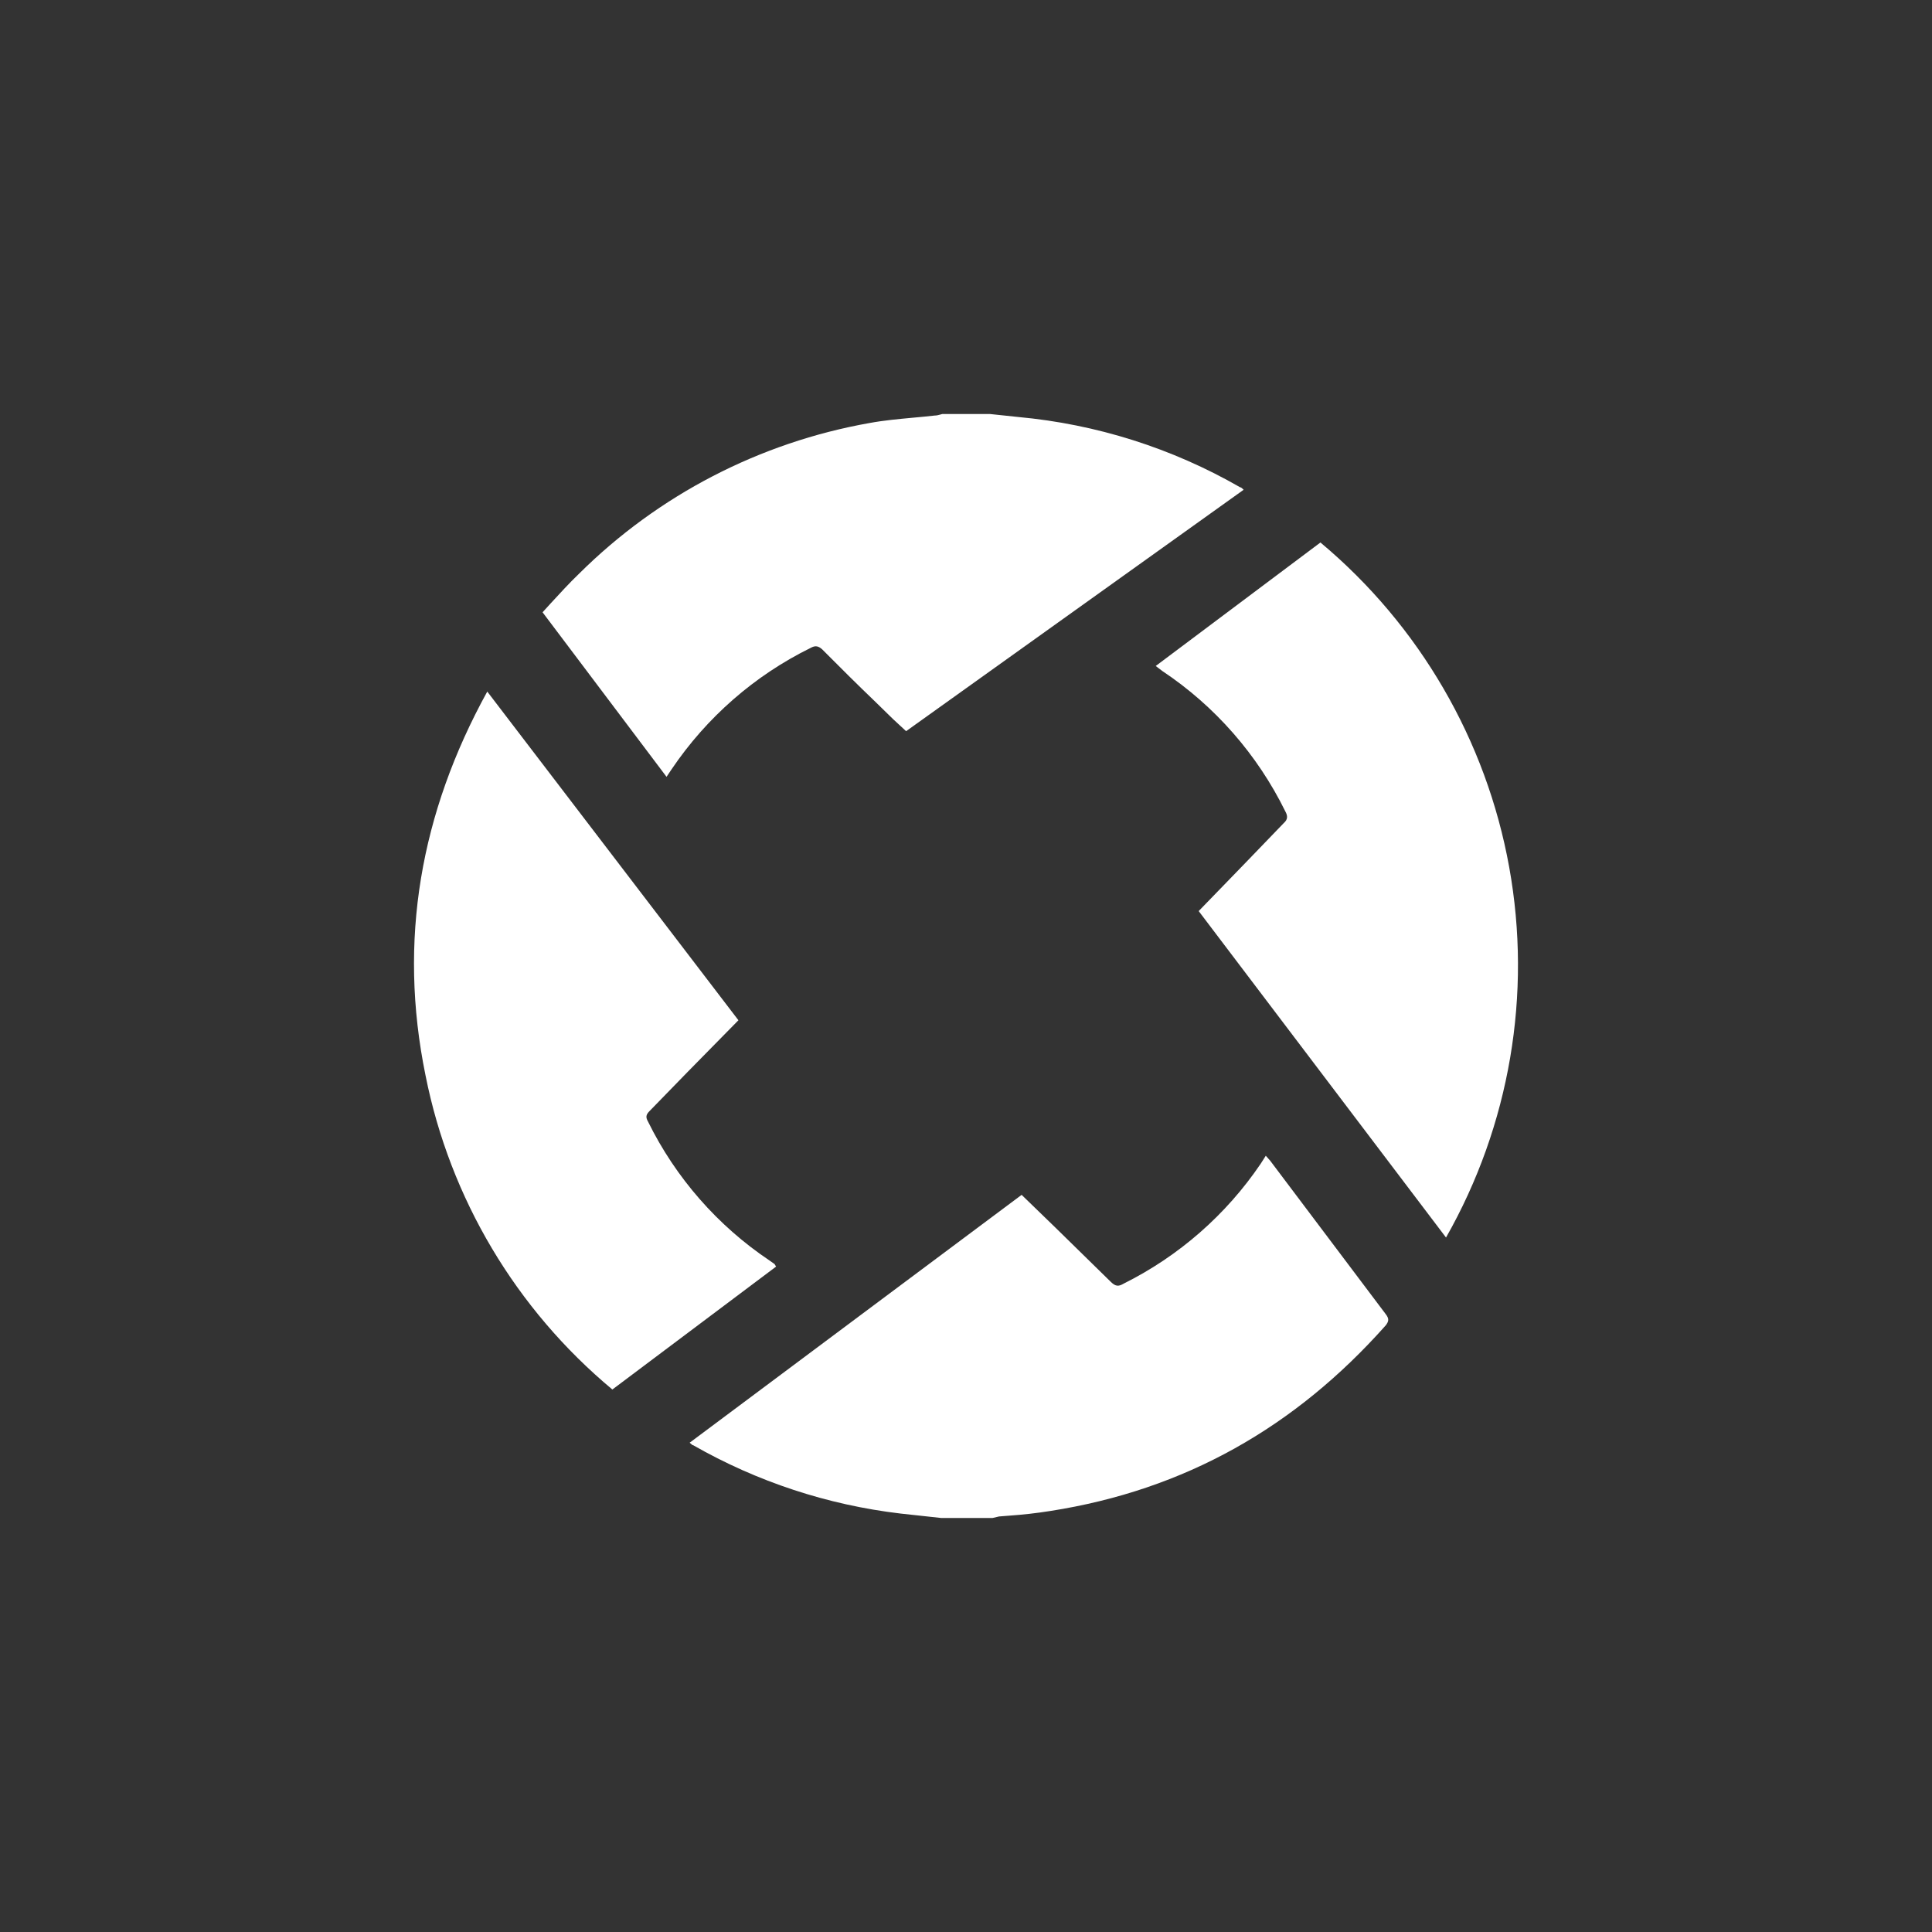<svg width="24" height="24" viewBox="0 0 24 24" fill="none" xmlns="http://www.w3.org/2000/svg">
<rect x="0" y="0" width="24" height="24" fill="#333333" stroke="none"/>
<path d="M11.188 18.802L11.693 18.857H12.329L12.411 18.838L12.538 18.828C12.709 18.816 12.878 18.797 13.047 18.77C14.719 18.509 16.091 17.729 17.215 16.463C17.252 16.414 17.258 16.382 17.215 16.326L15.779 14.419L15.724 14.357L15.661 14.456C15.231 15.091 14.644 15.604 13.958 15.946C13.895 15.983 13.858 15.983 13.796 15.921L13.109 15.248L12.691 14.843L8.567 17.922C8.577 17.93 8.584 17.935 8.589 17.94C8.598 17.949 8.603 17.953 8.611 17.953C9.404 18.406 10.28 18.695 11.188 18.802ZM12.648 5.18L12.298 5.143H11.706C11.695 5.145 11.686 5.148 11.676 5.151C11.656 5.156 11.637 5.162 11.612 5.162C11.522 5.172 11.431 5.181 11.339 5.189C11.159 5.206 10.979 5.222 10.801 5.255C9.437 5.497 8.178 6.149 7.195 7.125C7.073 7.242 6.959 7.367 6.841 7.495L6.74 7.606L8.28 9.65L8.343 9.556C8.778 8.912 9.373 8.391 10.071 8.048C10.127 8.017 10.165 8.023 10.214 8.067C10.432 8.287 10.652 8.505 10.875 8.719L11.094 8.933L11.256 9.083L15.449 6.084C15.43 6.066 15.418 6.053 15.405 6.053C14.56 5.567 13.619 5.269 12.648 5.18ZM9.173 12.674L6.053 8.591C5.223 10.099 4.943 11.682 5.286 13.359C5.59 14.887 6.41 16.264 7.607 17.261L9.641 15.734L9.622 15.703L9.56 15.659C8.914 15.226 8.393 14.63 8.05 13.933C8.018 13.877 8.025 13.846 8.069 13.802L8.536 13.322L9.173 12.674ZM15.468 10.722L14.893 11.315V11.321L17.963 15.373C18.755 13.979 19.033 12.351 18.748 10.773C18.463 9.195 17.633 7.768 16.403 6.739L14.357 8.273L14.438 8.335C15.093 8.771 15.62 9.374 15.967 10.08C15.998 10.136 15.998 10.18 15.948 10.224L15.468 10.722Z" fill="white"/>
</svg>
